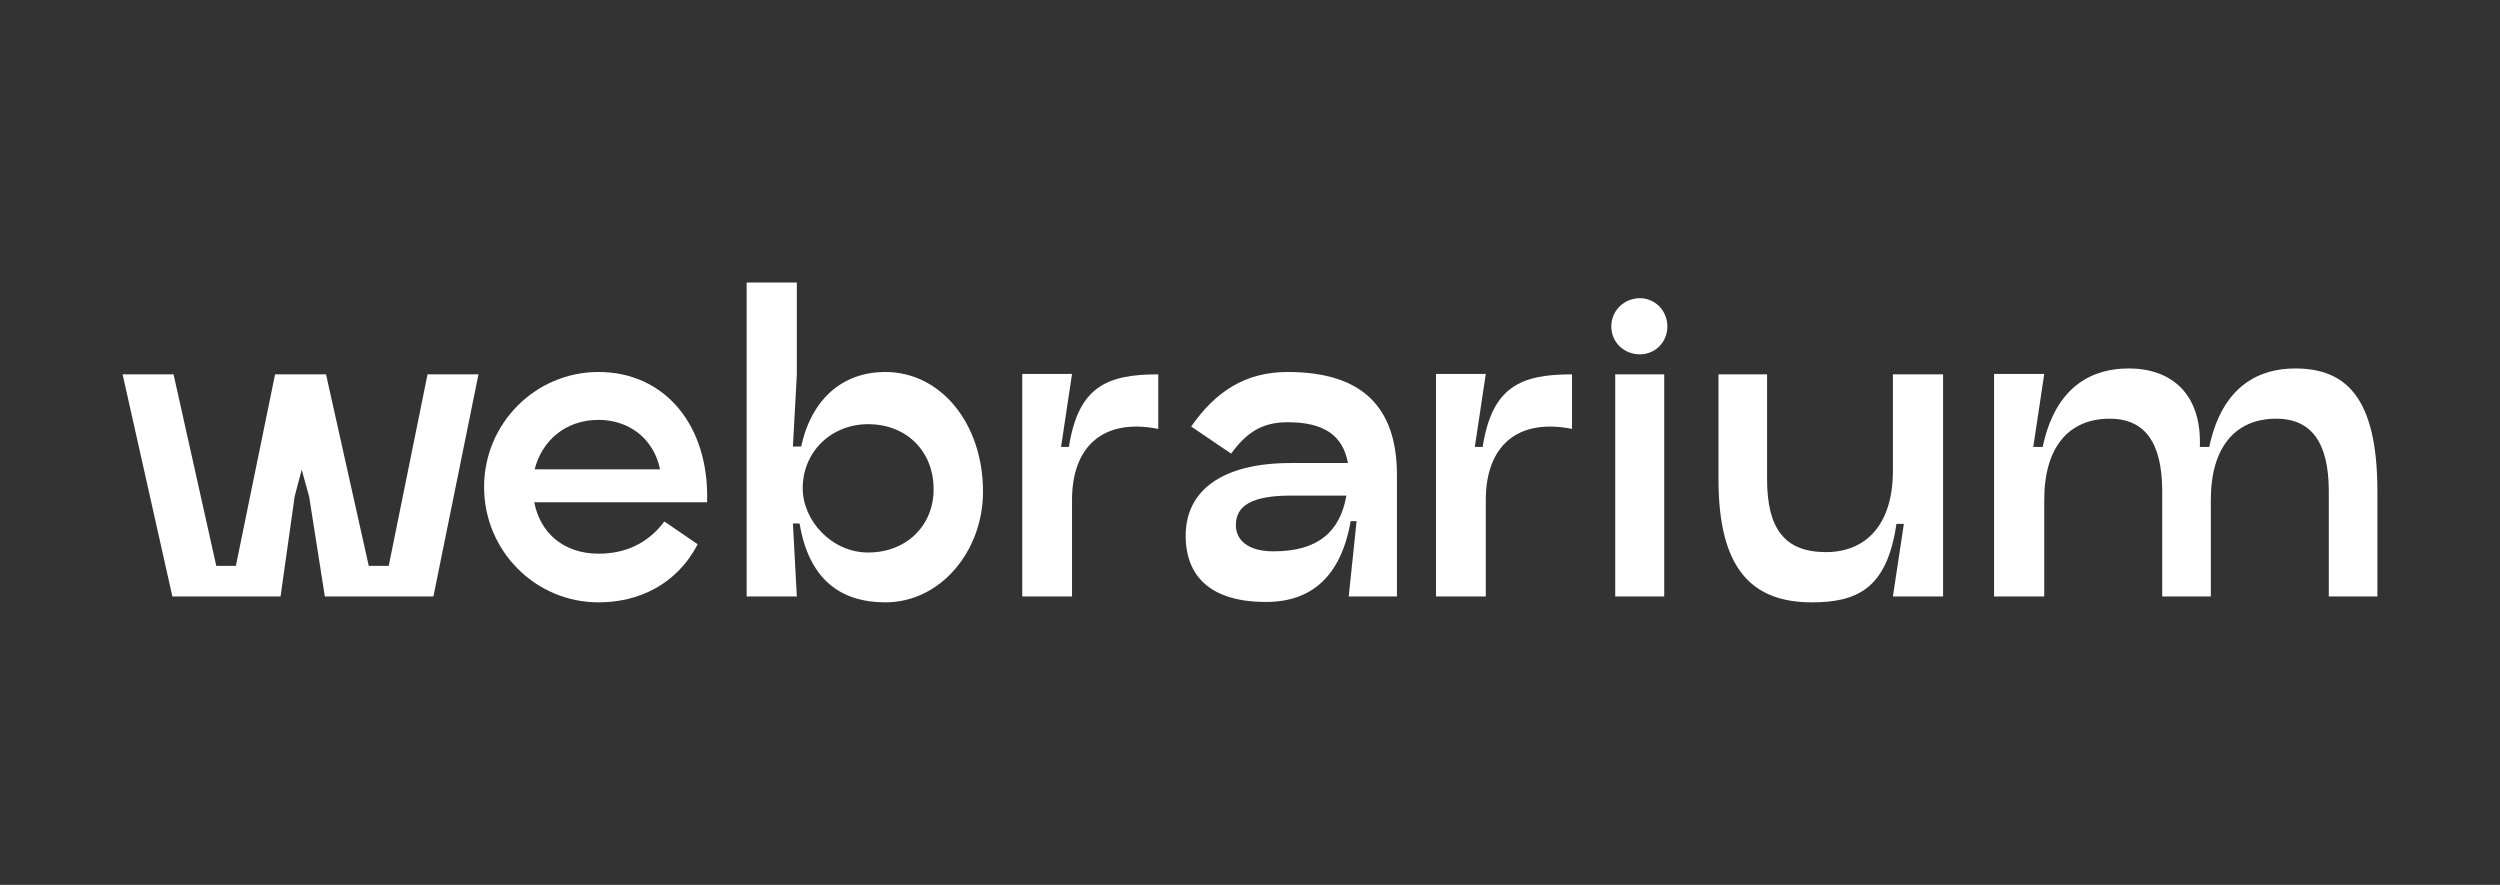 <svg width="469" height="166" viewBox="0 0 469 166" fill="none" xmlns="http://www.w3.org/2000/svg">
<rect x="0" y="0" width="469" height="166" fill="#333333" stroke="none"/>
<path d="M80.206 70.227H89.764L81.308 111.896H60.941L58 93.196L56.603 88.117L55.279 93.123L52.632 111.896H32.338L23 70.227H32.559L40.573 106.153H44.25L51.603 70.227H61.162L69.176 106.153H72.926L80.206 70.227Z" fill="white"/>
<path d="M100.227 94.227C101.33 99.969 105.741 103.871 112.286 103.871C117.212 103.871 121.477 102.031 124.638 97.834L130.888 102.104C126.918 109.687 119.785 113 112.286 113C100.447 113 90.815 103.356 90.815 91.356C90.815 79.429 100.447 69.785 112.286 69.785C124.712 69.785 133.094 79.797 132.653 94.227H100.227ZM112.286 78.767C105.962 78.767 101.624 82.816 100.3 88.043H123.83C122.58 82.08 117.8 78.767 112.286 78.767Z" fill="white"/>
<path d="M166.103 69.785C176.471 69.785 184.412 79.429 184.412 92.239C184.412 103.356 176.471 113 166.103 113C157.794 113 151.765 108.804 150 98.203H148.75L149.485 111.896H140.074V53H149.485V70.227L148.75 83.773H150.294C152.28 74.718 158.162 69.785 166.103 69.785ZM162.868 103.65C170 103.65 175.147 98.644 175.147 91.797C175.147 84.583 170 79.577 162.868 79.577C155.882 79.577 150.588 84.804 150.588 91.577C150.588 97.687 156.03 103.65 162.868 103.65Z" fill="white"/>
<path d="M200.524 83.847C202.289 72.583 207.583 70.227 217.288 70.227V80.46C206.847 78.399 201.112 83.847 201.112 93.785V111.896H191.774V70.153H201.112L199.053 83.847H200.524Z" fill="white"/>
<path d="M241.552 69.785C255.449 69.785 262.067 76.264 262.067 89.147V111.896H253.023L254.494 97.761H253.391C251.552 108.215 245.964 112.926 237.508 112.926C227.214 112.926 222.435 108.215 222.435 100.485C222.435 92.018 229.273 86.865 242.141 86.865H252.876C251.92 81.638 248.317 79.209 241.552 79.209C236.626 79.209 233.758 81.27 230.964 85.098L223.464 80.018C228.023 73.466 233.611 69.785 241.552 69.785ZM238.905 103.429C247.361 103.429 251.405 99.675 252.582 92.975H242.141C235.082 92.975 231.847 94.742 231.847 98.497C231.847 101.221 233.979 103.429 238.905 103.429Z" fill="white"/>
<path d="M278.146 83.847C279.91 72.583 285.205 70.227 294.91 70.227V80.46C284.469 78.399 278.734 83.847 278.734 93.785V111.896H269.396V70.153H278.734L276.675 83.847H278.146Z" fill="white"/>
<path d="M307.65 66.472C304.636 66.472 302.283 64.19 302.283 61.245C302.283 58.301 304.636 55.945 307.65 55.945C310.518 55.945 312.797 58.301 312.797 61.245C312.797 64.19 310.518 66.472 307.65 66.472ZM303.018 111.896V70.227H312.209V111.896H303.018Z" fill="white"/>
<path d="M355.109 70.227H364.521V111.896H355.109L357.168 98.276H355.771C354.006 110.423 348.418 113 339.888 113C328.491 113 322.388 106.521 322.388 89.957V70.227H331.506V89.957C331.506 99.159 334.815 103.577 342.535 103.577C350.182 103.577 355.109 98.276 355.109 88.337V70.227Z" fill="white"/>
<path d="M374.089 111.896V70.153H383.5L381.441 83.847H383.206C385.706 71.994 392.986 69.123 399.309 69.123C407.618 69.123 413.059 74.129 412.691 83.847H414.456C416.956 71.994 424.235 69.123 430.559 69.123C439.897 69.123 446 74.276 446 92.166V111.896H436.882V92.166C436.882 82.963 433.574 78.546 427.029 78.546C419.382 78.546 414.75 83.847 414.75 93.785V111.896H405.633V92.166C405.633 82.963 402.324 78.546 395.78 78.546C388.133 78.546 383.5 83.847 383.5 93.785V111.896H374.089Z" fill="white"/>
</svg>
